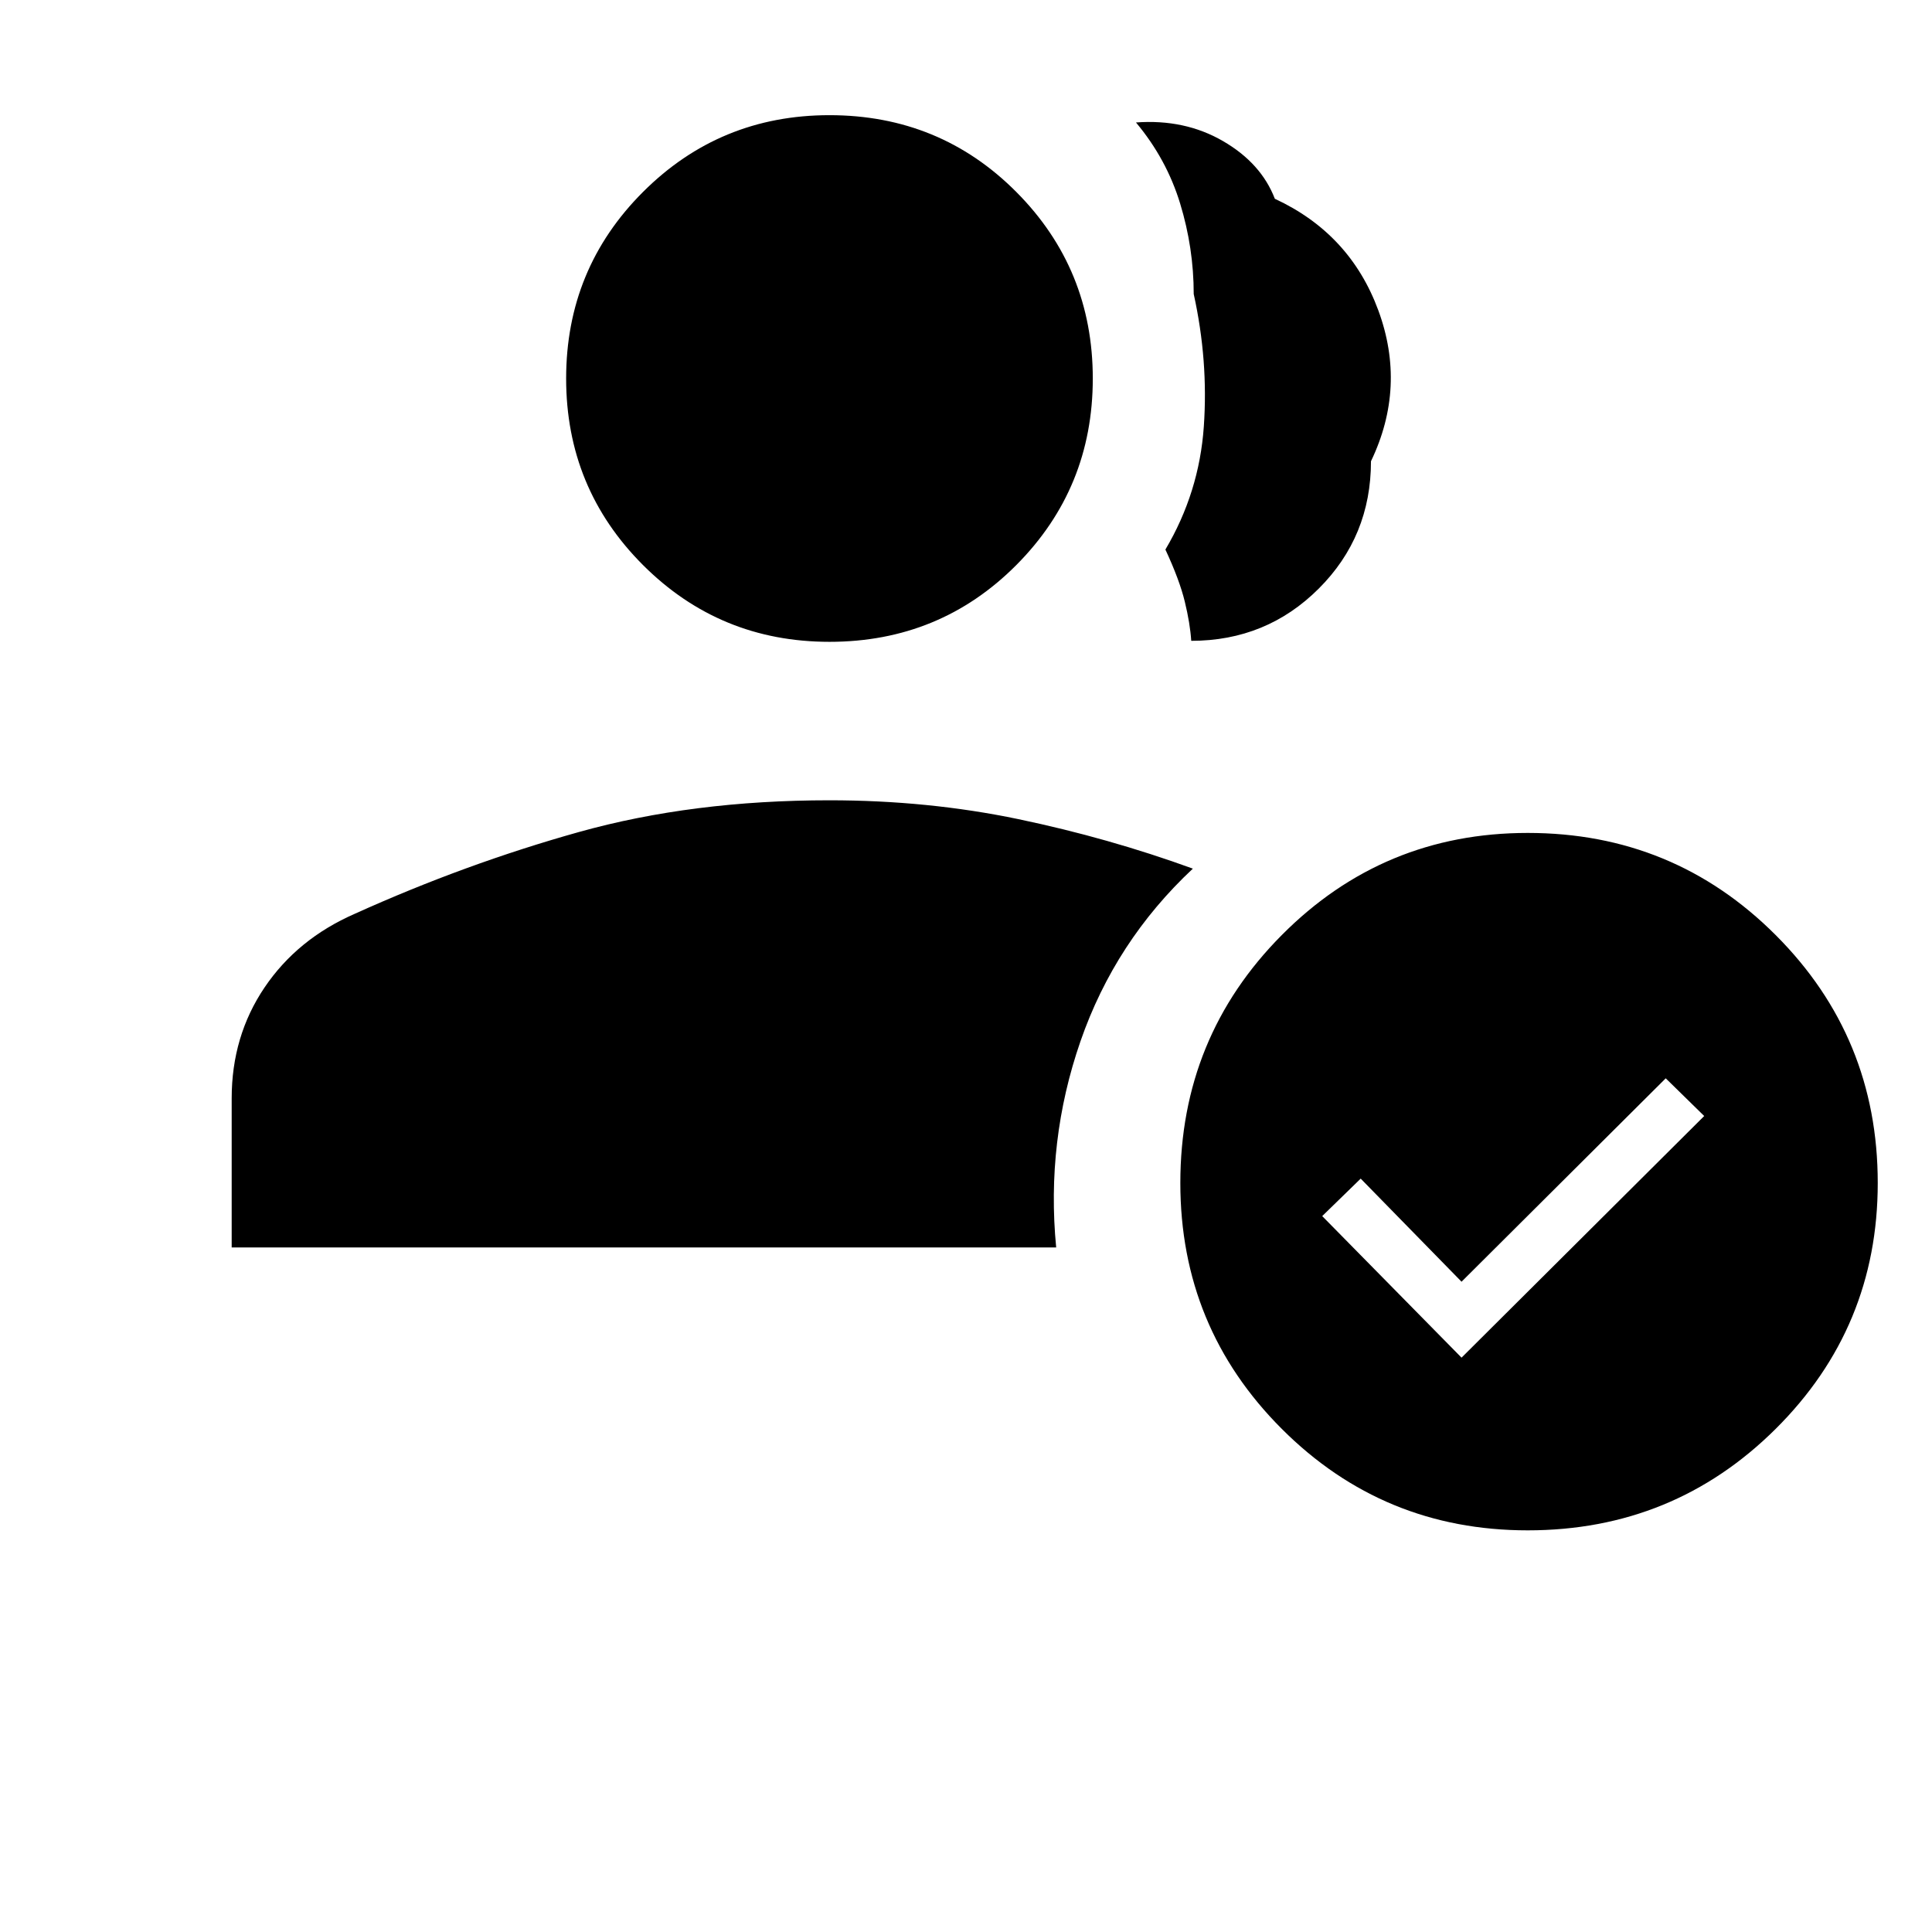 <svg xmlns="http://www.w3.org/2000/svg" height="48" viewBox="0 -960 960 960" width="48"><path d="M412.15-641.08q-54.49 0-92.67-38.17-38.17-38.18-38.17-92.67 0-54.5 38.17-92.67 38.18-38.18 92.67-38.18 54.88 0 92.87 38.18Q543-826.42 543-771.92q0 54.49-37.98 92.67-37.99 38.17-92.87 38.17Zm179.77-.5q-.57-8.65-3.2-19.46-2.62-10.81-9.64-25.89 16.81-28.38 19.09-61.13 2.29-32.75-5.02-65.85 0-22.86-6.75-44.97-6.75-22.12-21.94-40.27 24.2-1.77 43.2 9.23 19 11 25.8 28.69 37.36 17.31 51.41 55.42 14.05 38.11-3.64 75 0 37.39-25.98 63.31-25.97 25.92-63.33 25.92Zm167.2 442q-71.79 0-122.2-50.41-50.42-50.42-50.42-122.2 0-72.46 50.42-123.19 50.41-50.74 122.2-50.74 72.46 0 123.19 50.74 50.73 50.73 50.73 123.19 0 71.78-50.73 122.2-50.73 50.41-123.19 50.41Zm-32.89-85.81 120.58-120.07-19.12-18.73-101.46 101.07-50.11-51.23L657-355.73l69.23 70.34Zm-611.11-54.76v-74.08q0-30.9 16.31-55.07 16.32-24.17 44.9-36.66 54.9-24.81 111.29-40.6 56.38-15.78 124.53-15.78 49 0 93.85 9.36 44.84 9.37 86.73 24.6-38.65 36.15-55.85 85.78-17.19 49.64-12.07 102.45H115.12Z"/></svg>
